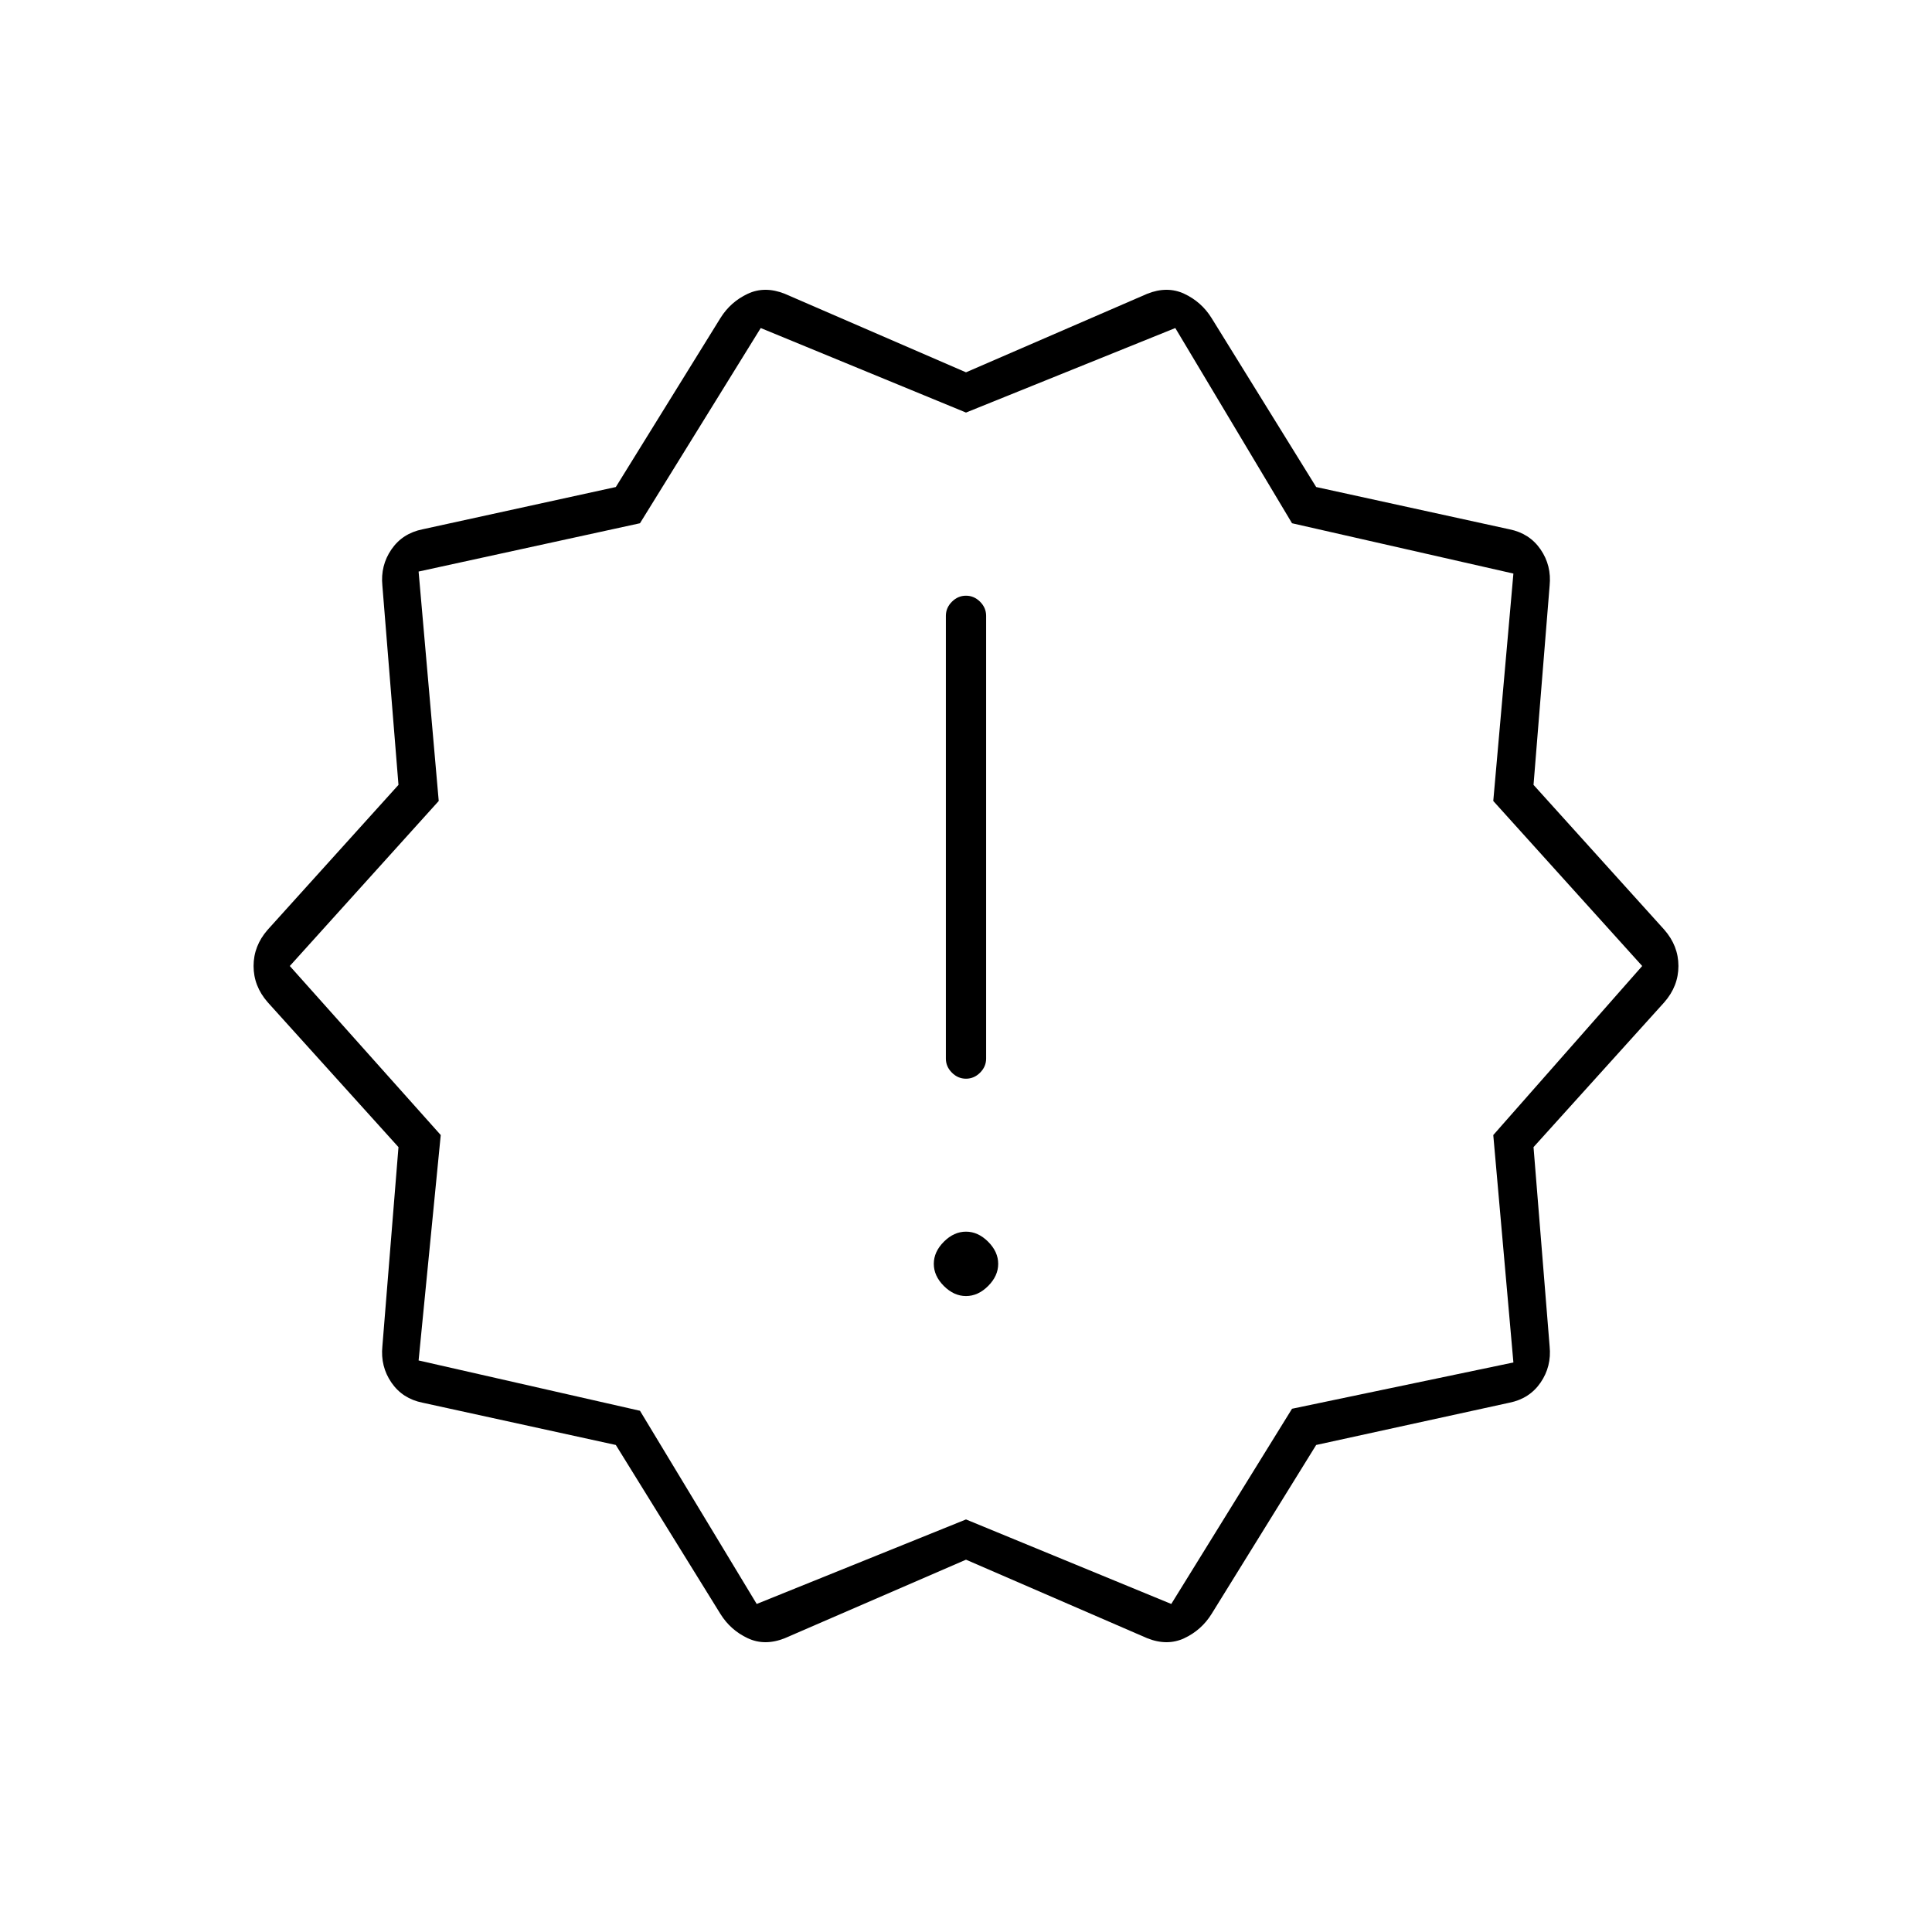 <svg xmlns="http://www.w3.org/2000/svg" height="20" viewBox="0 -960 960 960" width="20"><path d="m358-158-52-84-96-21q-10-2-15.5-10t-4.5-18l8-99-65-72q-7-8-7-18t7-18l65-72-8-99q-1-10 4.5-18t15.5-10l96-21 52-84q5-8 13.5-12t18.5 0l90 39 90-39q10-4 18.5 0t13.5 12l52 84 96 21q10 2 15.5 10t4.5 18l-8 99 65 72q7 8 7 18t-7 18l-65 72 8 99q1 10-4.5 18T750-263l-96 21-52 84q-5 8-13.5 12t-18.5 0l-90-39-90 39q-10 4-18.5 0T358-158Zm18-5 104-42 102 42 60-97 110-23-10-113 74-84-74-82 10-113-110-25-58-97-104 42-102-42-60 97-110 24 10 114-74 82 75 84-11 112 110 25 58 96Zm104-317Zm0 164q6 0 11-5t5-11q0-6-5-11t-11-5q-6 0-11 5t-5 11q0 6 5 11t11 5Zm0-108q4 0 7-3t3-7v-220q0-4-3-7t-7-3q-4 0-7 3t-3 7v220q0 4 3 7t7 3Z"/></svg>